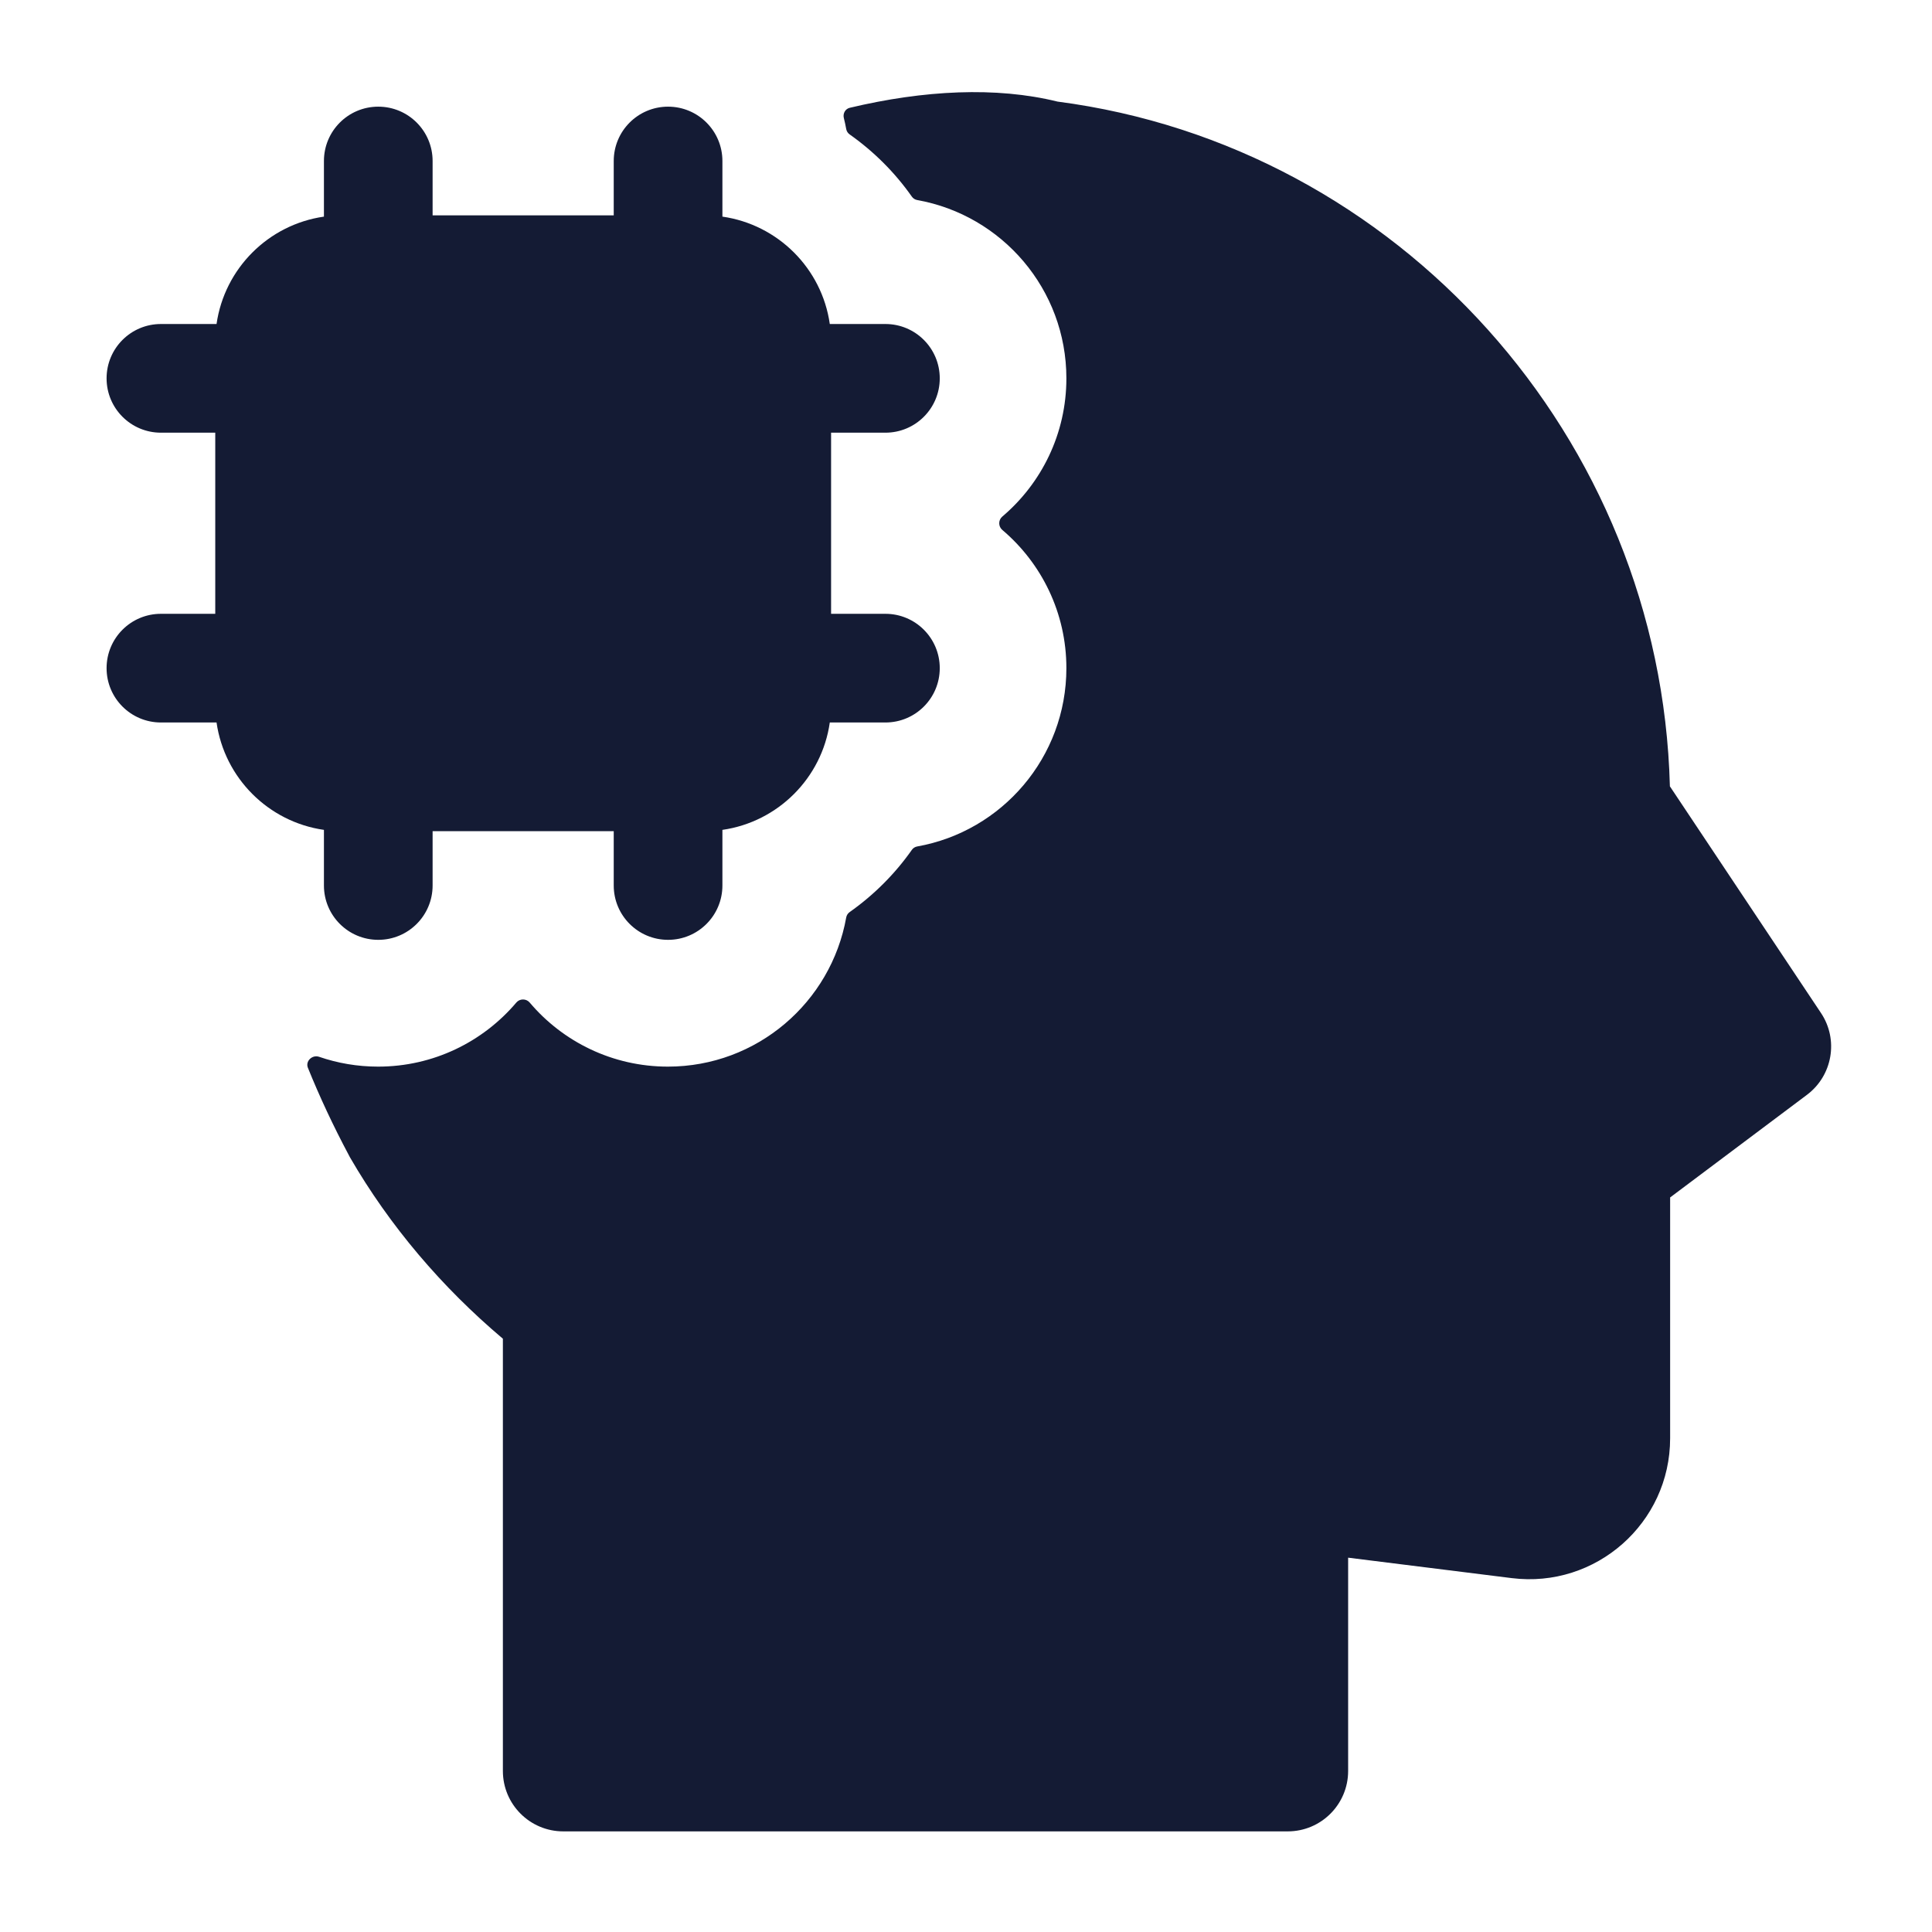 <svg width="24" height="24" viewBox="0 0 24 24" fill="none" xmlns="http://www.w3.org/2000/svg">
<path fill-rule="evenodd" clip-rule="evenodd" d="M3.825 13.265C3.791 13.182 3.879 13.099 3.964 13.128C4.194 13.207 4.44 13.25 4.697 13.25C5.385 13.25 6.001 12.941 6.414 12.454C6.457 12.403 6.537 12.403 6.58 12.454C6.992 12.941 7.609 13.25 8.297 13.25C9.404 13.25 10.324 12.45 10.512 11.397C10.517 11.37 10.532 11.346 10.555 11.33C10.854 11.119 11.116 10.858 11.327 10.558C11.342 10.535 11.367 10.52 11.394 10.515C12.447 10.328 13.247 9.407 13.247 8.3C13.247 7.612 12.938 6.996 12.451 6.583C12.4 6.54 12.4 6.46 12.451 6.417C12.938 6.004 13.247 5.388 13.247 4.7C13.247 3.593 12.447 2.673 11.394 2.485C11.367 2.48 11.342 2.465 11.327 2.442C11.116 2.142 10.854 1.881 10.555 1.67C10.532 1.654 10.517 1.63 10.512 1.603C10.503 1.556 10.494 1.51 10.482 1.464C10.469 1.409 10.501 1.352 10.556 1.339C11.476 1.12 12.374 1.074 13.137 1.262C17.363 1.813 20.631 5.431 20.744 9.768L22.621 12.584C22.842 12.915 22.765 13.361 22.447 13.6L20.747 14.875V17.867C20.747 18.92 19.824 19.734 18.78 19.604L16.747 19.35V22C16.747 22.414 16.411 22.75 15.997 22.75H6.997C6.583 22.75 6.247 22.414 6.247 22V16.63C5.491 15.992 4.842 15.231 4.347 14.376C4.343 14.368 4.339 14.36 4.335 14.353C4.139 13.986 3.97 13.623 3.825 13.265ZM5.374 2C5.374 1.627 5.072 1.325 4.699 1.325C4.326 1.325 4.024 1.627 4.024 2V2.691C3.334 2.79 2.789 3.335 2.69 4.025H1.999C1.626 4.025 1.324 4.327 1.324 4.7C1.324 5.073 1.626 5.375 1.999 5.375H2.674V7.625H1.999C1.626 7.625 1.324 7.927 1.324 8.3C1.324 8.673 1.626 8.975 1.999 8.975H2.69C2.789 9.665 3.334 10.21 4.024 10.309V11C4.024 11.373 4.326 11.675 4.699 11.675C5.072 11.675 5.374 11.373 5.374 11V10.325H7.624V11C7.624 11.373 7.926 11.675 8.299 11.675C8.672 11.675 8.974 11.373 8.974 11V10.309C9.664 10.21 10.21 9.665 10.308 8.975H10.999C11.372 8.975 11.674 8.673 11.674 8.3C11.674 7.927 11.372 7.625 10.999 7.625H10.324V5.375H10.999C11.372 5.375 11.674 5.073 11.674 4.7C11.674 4.327 11.372 4.025 10.999 4.025H10.308C10.21 3.335 9.664 2.79 8.974 2.691V2C8.974 1.627 8.672 1.325 8.299 1.325C7.926 1.325 7.624 1.627 7.624 2V2.675H5.374V2Z" fill="#141B34"/>
</svg>
